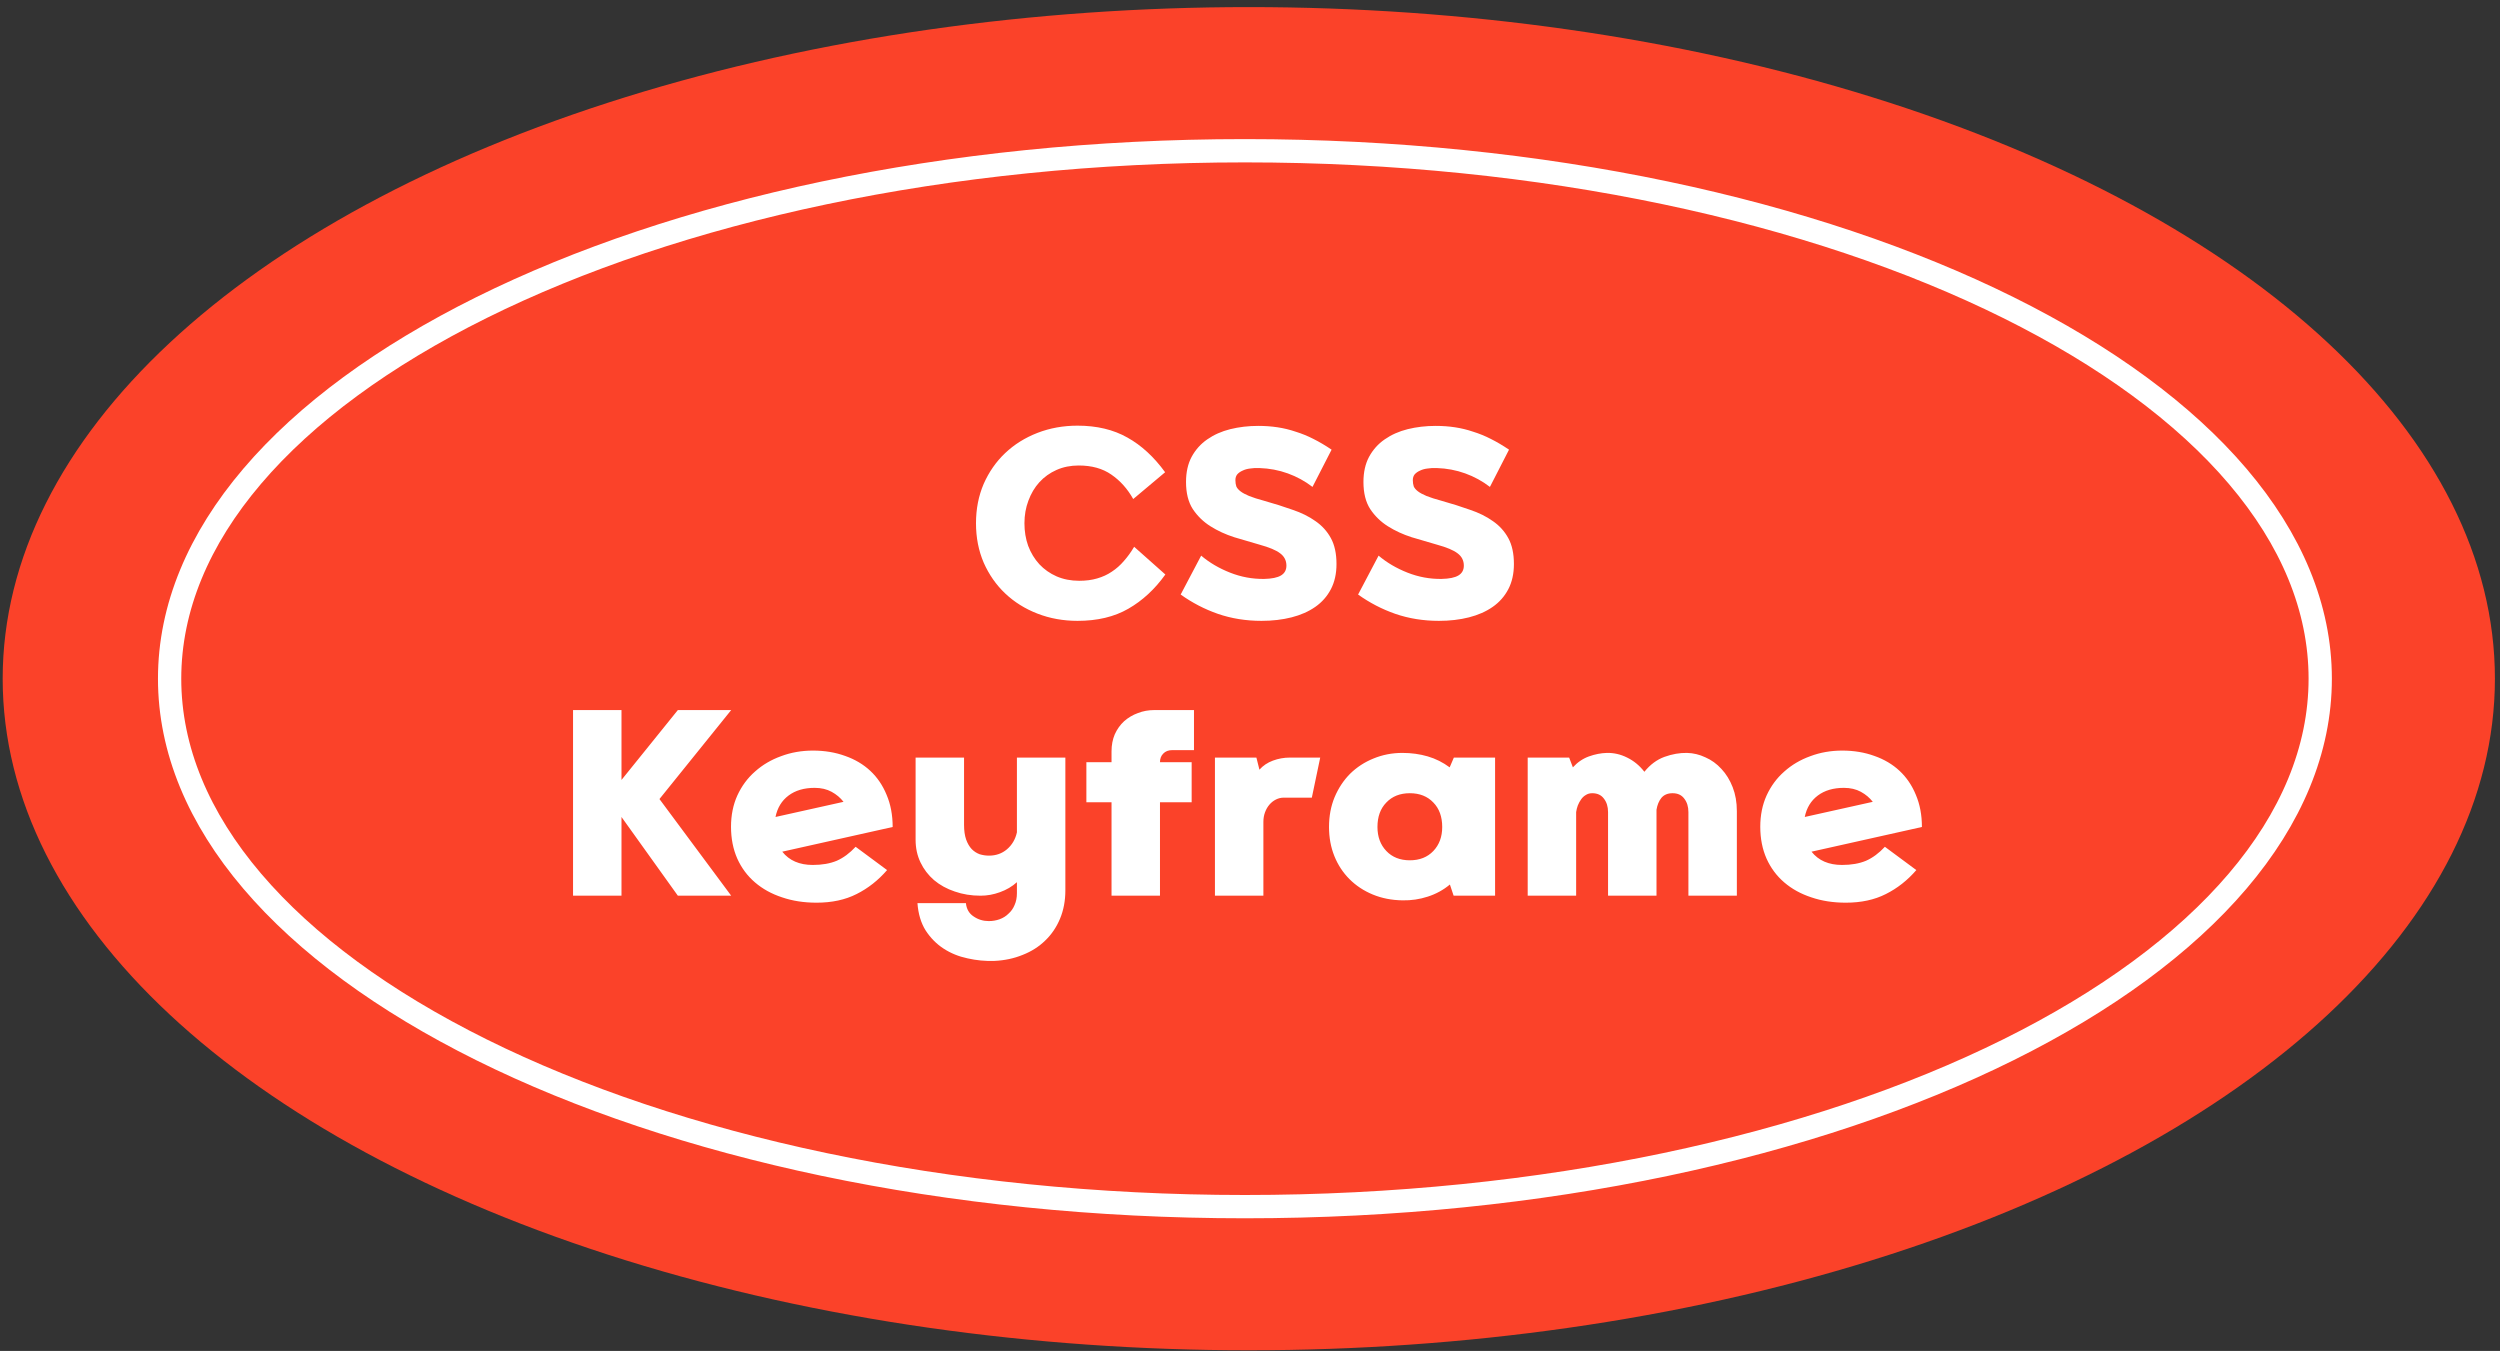 <svg width="322" height="174" viewBox="0 0 322 174" fill="none" xmlns="http://www.w3.org/2000/svg">
<rect x="0" y="0" width="322" height="174" fill="#333333" stroke="none"/>
<ellipse cx="160.845" cy="87.415" rx="160.5" ry="86.5" fill="#FB4229"/>
<path d="M298.845 87.415C298.845 105.728 283.853 122.716 258.673 135.216C233.587 147.67 198.824 155.416 160.345 155.416C121.866 155.416 87.104 147.67 62.017 135.216C36.838 122.716 21.846 105.728 21.846 87.415C21.846 69.103 36.838 52.115 62.017 39.615C87.104 27.161 121.866 19.416 160.345 19.416C198.824 19.416 233.587 27.161 258.673 39.615C283.853 52.115 298.845 69.103 298.845 87.415Z" stroke="white" stroke-width="3"/>
<path d="M125.708 67.395C125.708 65.555 126.038 63.865 126.698 62.325C127.378 60.785 128.298 59.465 129.458 58.365C130.638 57.245 132.028 56.376 133.628 55.755C135.228 55.136 136.948 54.825 138.788 54.825C141.268 54.825 143.408 55.336 145.208 56.355C147.008 57.355 148.628 58.846 150.068 60.825L145.958 64.275C145.218 62.956 144.278 61.906 143.138 61.126C142.018 60.346 140.618 59.956 138.938 59.956C137.898 59.956 136.948 60.145 136.088 60.526C135.228 60.906 134.488 61.435 133.868 62.115C133.268 62.776 132.798 63.566 132.458 64.486C132.118 65.385 131.948 66.356 131.948 67.395C131.948 68.436 132.108 69.406 132.428 70.305C132.768 71.206 133.248 71.996 133.868 72.675C134.488 73.335 135.228 73.856 136.088 74.236C136.968 74.615 137.938 74.805 138.998 74.805C139.858 74.805 140.628 74.706 141.308 74.505C142.008 74.305 142.638 74.016 143.198 73.635C143.778 73.255 144.298 72.796 144.758 72.255C145.238 71.716 145.678 71.106 146.078 70.425L150.098 73.996C148.738 75.895 147.148 77.365 145.328 78.406C143.528 79.445 141.348 79.966 138.788 79.966C136.948 79.966 135.228 79.656 133.628 79.035C132.028 78.415 130.638 77.546 129.458 76.425C128.298 75.326 127.378 74.005 126.698 72.466C126.038 70.925 125.708 69.236 125.708 67.395ZM154.71 71.566C155.77 72.466 157.01 73.195 158.43 73.755C159.85 74.316 161.31 74.585 162.81 74.566C163.81 74.546 164.54 74.395 165 74.115C165.46 73.835 165.69 73.415 165.69 72.856C165.69 72.195 165.42 71.665 164.88 71.266C164.36 70.865 163.48 70.496 162.24 70.156C161.18 69.856 160.09 69.535 158.97 69.195C157.85 68.835 156.83 68.365 155.91 67.785C154.99 67.206 154.23 66.466 153.63 65.566C153.05 64.665 152.76 63.505 152.76 62.086C152.76 60.825 153 59.745 153.48 58.846C153.98 57.925 154.65 57.175 155.49 56.596C156.35 55.995 157.34 55.556 158.46 55.276C159.6 54.995 160.8 54.855 162.06 54.855C162.94 54.855 163.77 54.916 164.55 55.035C165.35 55.156 166.13 55.346 166.89 55.605C167.67 55.846 168.43 56.156 169.17 56.535C169.93 56.916 170.71 57.376 171.51 57.916L169.05 62.715C168.09 61.975 167.03 61.395 165.87 60.975C164.71 60.556 163.49 60.325 162.21 60.285C161.79 60.266 161.39 60.285 161.01 60.346C160.65 60.386 160.33 60.475 160.05 60.615C159.77 60.736 159.54 60.895 159.36 61.096C159.2 61.295 159.12 61.545 159.12 61.846C159.12 62.145 159.16 62.416 159.24 62.656C159.34 62.876 159.52 63.086 159.78 63.285C160.04 63.486 160.41 63.685 160.89 63.886C161.39 64.085 162.05 64.296 162.87 64.516C164.15 64.876 165.35 65.255 166.47 65.656C167.61 66.035 168.6 66.525 169.44 67.126C170.28 67.706 170.94 68.436 171.42 69.316C171.9 70.195 172.14 71.305 172.14 72.645C172.14 73.885 171.9 74.966 171.42 75.885C170.94 76.805 170.27 77.566 169.41 78.165C168.55 78.766 167.53 79.216 166.35 79.516C165.17 79.816 163.88 79.966 162.48 79.966C160.48 79.966 158.61 79.665 156.87 79.066C155.15 78.466 153.55 77.635 152.07 76.576L154.71 71.566ZM177.562 71.566C178.622 72.466 179.862 73.195 181.282 73.755C182.702 74.316 184.162 74.585 185.662 74.566C186.662 74.546 187.392 74.395 187.852 74.115C188.312 73.835 188.542 73.415 188.542 72.856C188.542 72.195 188.272 71.665 187.732 71.266C187.212 70.865 186.332 70.496 185.092 70.156C184.032 69.856 182.942 69.535 181.822 69.195C180.702 68.835 179.682 68.365 178.762 67.785C177.842 67.206 177.082 66.466 176.482 65.566C175.902 64.665 175.612 63.505 175.612 62.086C175.612 60.825 175.852 59.745 176.332 58.846C176.832 57.925 177.502 57.175 178.342 56.596C179.202 55.995 180.192 55.556 181.312 55.276C182.452 54.995 183.652 54.855 184.912 54.855C185.792 54.855 186.622 54.916 187.402 55.035C188.202 55.156 188.982 55.346 189.742 55.605C190.522 55.846 191.282 56.156 192.022 56.535C192.782 56.916 193.562 57.376 194.362 57.916L191.902 62.715C190.942 61.975 189.882 61.395 188.722 60.975C187.562 60.556 186.342 60.325 185.062 60.285C184.642 60.266 184.242 60.285 183.862 60.346C183.502 60.386 183.182 60.475 182.902 60.615C182.622 60.736 182.392 60.895 182.212 61.096C182.052 61.295 181.972 61.545 181.972 61.846C181.972 62.145 182.012 62.416 182.092 62.656C182.192 62.876 182.372 63.086 182.632 63.285C182.892 63.486 183.262 63.685 183.742 63.886C184.242 64.085 184.902 64.296 185.722 64.516C187.002 64.876 188.202 65.255 189.322 65.656C190.462 66.035 191.452 66.525 192.292 67.126C193.132 67.706 193.792 68.436 194.272 69.316C194.752 70.195 194.992 71.305 194.992 72.645C194.992 73.885 194.752 74.966 194.272 75.885C193.792 76.805 193.122 77.566 192.262 78.165C191.402 78.766 190.382 79.216 189.202 79.516C188.022 79.816 186.732 79.966 185.332 79.966C183.332 79.966 181.462 79.665 179.722 79.066C178.002 78.466 176.402 77.635 174.922 76.576L177.562 71.566ZM87.308 115.366L80.048 105.226V115.366H73.808V91.456H80.048V100.456L87.308 91.456H94.178L84.938 102.916L94.178 115.366H87.308ZM100.755 109.696C101.655 110.836 102.965 111.406 104.685 111.406C105.885 111.406 106.915 111.226 107.775 110.866C108.635 110.486 109.445 109.886 110.205 109.066L114.255 112.066C113.115 113.386 111.805 114.416 110.325 115.156C108.865 115.896 107.145 116.266 105.165 116.266C103.545 116.266 102.065 116.036 100.725 115.576C99.385 115.136 98.225 114.496 97.245 113.656C96.265 112.816 95.505 111.796 94.965 110.596C94.425 109.376 94.155 108.006 94.155 106.486C94.155 105.006 94.425 103.666 94.965 102.466C95.525 101.246 96.285 100.216 97.245 99.376C98.205 98.516 99.325 97.856 100.605 97.395C101.885 96.915 103.255 96.675 104.715 96.675C106.215 96.675 107.595 96.906 108.855 97.365C110.115 97.805 111.195 98.445 112.095 99.285C112.995 100.126 113.695 101.156 114.195 102.376C114.715 103.596 114.975 104.976 114.975 106.516L100.755 109.696ZM104.925 101.476C103.565 101.476 102.445 101.806 101.565 102.466C100.685 103.126 100.125 104.046 99.885 105.226L108.645 103.276C108.245 102.756 107.735 102.326 107.115 101.986C106.495 101.646 105.765 101.476 104.925 101.476ZM137.219 114.676C137.219 116.016 136.989 117.236 136.529 118.336C136.069 119.436 135.429 120.376 134.609 121.156C133.809 121.936 132.849 122.546 131.729 122.986C130.609 123.446 129.389 123.706 128.069 123.766C126.909 123.806 125.759 123.696 124.619 123.436C123.479 123.196 122.449 122.776 121.529 122.176C120.609 121.576 119.839 120.796 119.219 119.836C118.619 118.876 118.269 117.706 118.169 116.326H124.409C124.489 117.086 124.819 117.656 125.399 118.036C125.979 118.436 126.629 118.636 127.349 118.636C127.849 118.636 128.319 118.556 128.759 118.396C129.199 118.236 129.579 117.996 129.899 117.676C130.239 117.376 130.499 117.006 130.679 116.566C130.879 116.126 130.979 115.616 130.979 115.036V113.626C130.359 114.186 129.629 114.616 128.789 114.916C127.969 115.216 127.139 115.366 126.299 115.366C125.099 115.366 123.989 115.186 122.969 114.826C121.949 114.486 121.059 113.996 120.299 113.356C119.559 112.716 118.979 111.956 118.559 111.076C118.139 110.196 117.929 109.226 117.929 108.166V97.576H124.169V106.246C124.169 106.986 124.259 107.616 124.439 108.136C124.619 108.636 124.859 109.046 125.159 109.366C125.459 109.666 125.799 109.886 126.179 110.026C126.579 110.146 126.979 110.206 127.379 110.206C128.279 110.206 129.049 109.936 129.689 109.396C130.349 108.836 130.779 108.106 130.979 107.206V97.576H137.219V114.676ZM149.405 115.366H143.165V103.336H139.925V98.175H143.165V96.766C143.165 95.966 143.305 95.236 143.585 94.576C143.885 93.915 144.285 93.356 144.785 92.895C145.305 92.436 145.895 92.085 146.555 91.846C147.215 91.585 147.925 91.456 148.685 91.456H153.785V96.615H150.995C150.495 96.615 150.105 96.766 149.825 97.066C149.545 97.346 149.405 97.716 149.405 98.175H153.485V103.336H149.405V115.366ZM162.214 99.135C162.674 98.615 163.254 98.225 163.954 97.966C164.654 97.706 165.384 97.576 166.144 97.576H170.044L168.964 102.736H165.364C165.004 102.736 164.664 102.816 164.344 102.976C164.024 103.136 163.744 103.356 163.504 103.636C163.264 103.916 163.074 104.246 162.934 104.626C162.794 105.006 162.724 105.416 162.724 105.856V115.366H156.484V97.576H161.824L162.214 99.135ZM187.257 97.576H192.567V115.366H187.227L186.747 113.926C185.907 114.626 184.957 115.146 183.897 115.486C182.857 115.826 181.777 115.986 180.657 115.966C179.257 115.946 177.977 115.696 176.817 115.216C175.657 114.736 174.657 114.076 173.817 113.236C172.977 112.396 172.327 111.406 171.867 110.266C171.407 109.126 171.177 107.876 171.177 106.516C171.177 105.116 171.417 103.836 171.897 102.676C172.397 101.496 173.067 100.486 173.907 99.645C174.767 98.805 175.767 98.156 176.907 97.695C178.067 97.216 179.307 96.975 180.627 96.975C181.787 96.975 182.877 97.126 183.897 97.425C184.917 97.725 185.857 98.195 186.717 98.835L187.257 97.576ZM181.587 110.806C182.847 110.806 183.857 110.406 184.617 109.606C185.377 108.806 185.757 107.776 185.757 106.516C185.757 105.196 185.377 104.146 184.617 103.366C183.857 102.566 182.847 102.166 181.587 102.166C180.327 102.166 179.317 102.566 178.557 103.366C177.797 104.146 177.417 105.196 177.417 106.516C177.417 107.776 177.797 108.806 178.557 109.606C179.317 110.406 180.327 110.806 181.587 110.806ZM213.357 115.366H207.117V104.596C207.117 103.896 206.937 103.316 206.577 102.856C206.237 102.396 205.737 102.166 205.077 102.166C204.757 102.166 204.477 102.246 204.237 102.406C203.997 102.546 203.797 102.736 203.637 102.976C203.477 103.196 203.337 103.456 203.217 103.756C203.117 104.036 203.047 104.316 203.007 104.596V115.366H196.767V97.576H202.107L202.587 98.835C203.187 98.175 203.877 97.706 204.657 97.425C205.437 97.145 206.207 96.996 206.967 96.975C207.867 96.956 208.737 97.156 209.577 97.576C210.437 97.996 211.177 98.606 211.797 99.406C212.537 98.486 213.397 97.846 214.377 97.486C215.377 97.126 216.347 96.956 217.287 96.975C218.107 96.996 218.897 97.186 219.657 97.546C220.437 97.885 221.127 98.385 221.727 99.046C222.327 99.686 222.807 100.466 223.167 101.386C223.527 102.306 223.707 103.336 223.707 104.476V115.366H217.467V104.596C217.467 103.896 217.287 103.316 216.927 102.856C216.587 102.396 216.087 102.166 215.427 102.166C214.807 102.166 214.327 102.366 213.987 102.766C213.667 103.166 213.457 103.676 213.357 104.296V115.366ZM233.323 109.696C234.223 110.836 235.533 111.406 237.253 111.406C238.453 111.406 239.483 111.226 240.343 110.866C241.203 110.486 242.013 109.886 242.773 109.066L246.823 112.066C245.683 113.386 244.373 114.416 242.893 115.156C241.433 115.896 239.713 116.266 237.733 116.266C236.113 116.266 234.633 116.036 233.293 115.576C231.953 115.136 230.793 114.496 229.813 113.656C228.833 112.816 228.073 111.796 227.533 110.596C226.993 109.376 226.723 108.006 226.723 106.486C226.723 105.006 226.993 103.666 227.533 102.466C228.093 101.246 228.853 100.216 229.813 99.376C230.773 98.516 231.893 97.856 233.173 97.395C234.453 96.915 235.823 96.675 237.283 96.675C238.783 96.675 240.163 96.906 241.423 97.365C242.683 97.805 243.763 98.445 244.663 99.285C245.563 100.126 246.263 101.156 246.763 102.376C247.283 103.596 247.543 104.976 247.543 106.516L233.323 109.696ZM237.493 101.476C236.133 101.476 235.013 101.806 234.133 102.466C233.253 103.126 232.693 104.046 232.453 105.226L241.213 103.276C240.813 102.756 240.303 102.326 239.683 101.986C239.063 101.646 238.333 101.476 237.493 101.476Z" fill="white"/>
</svg>
